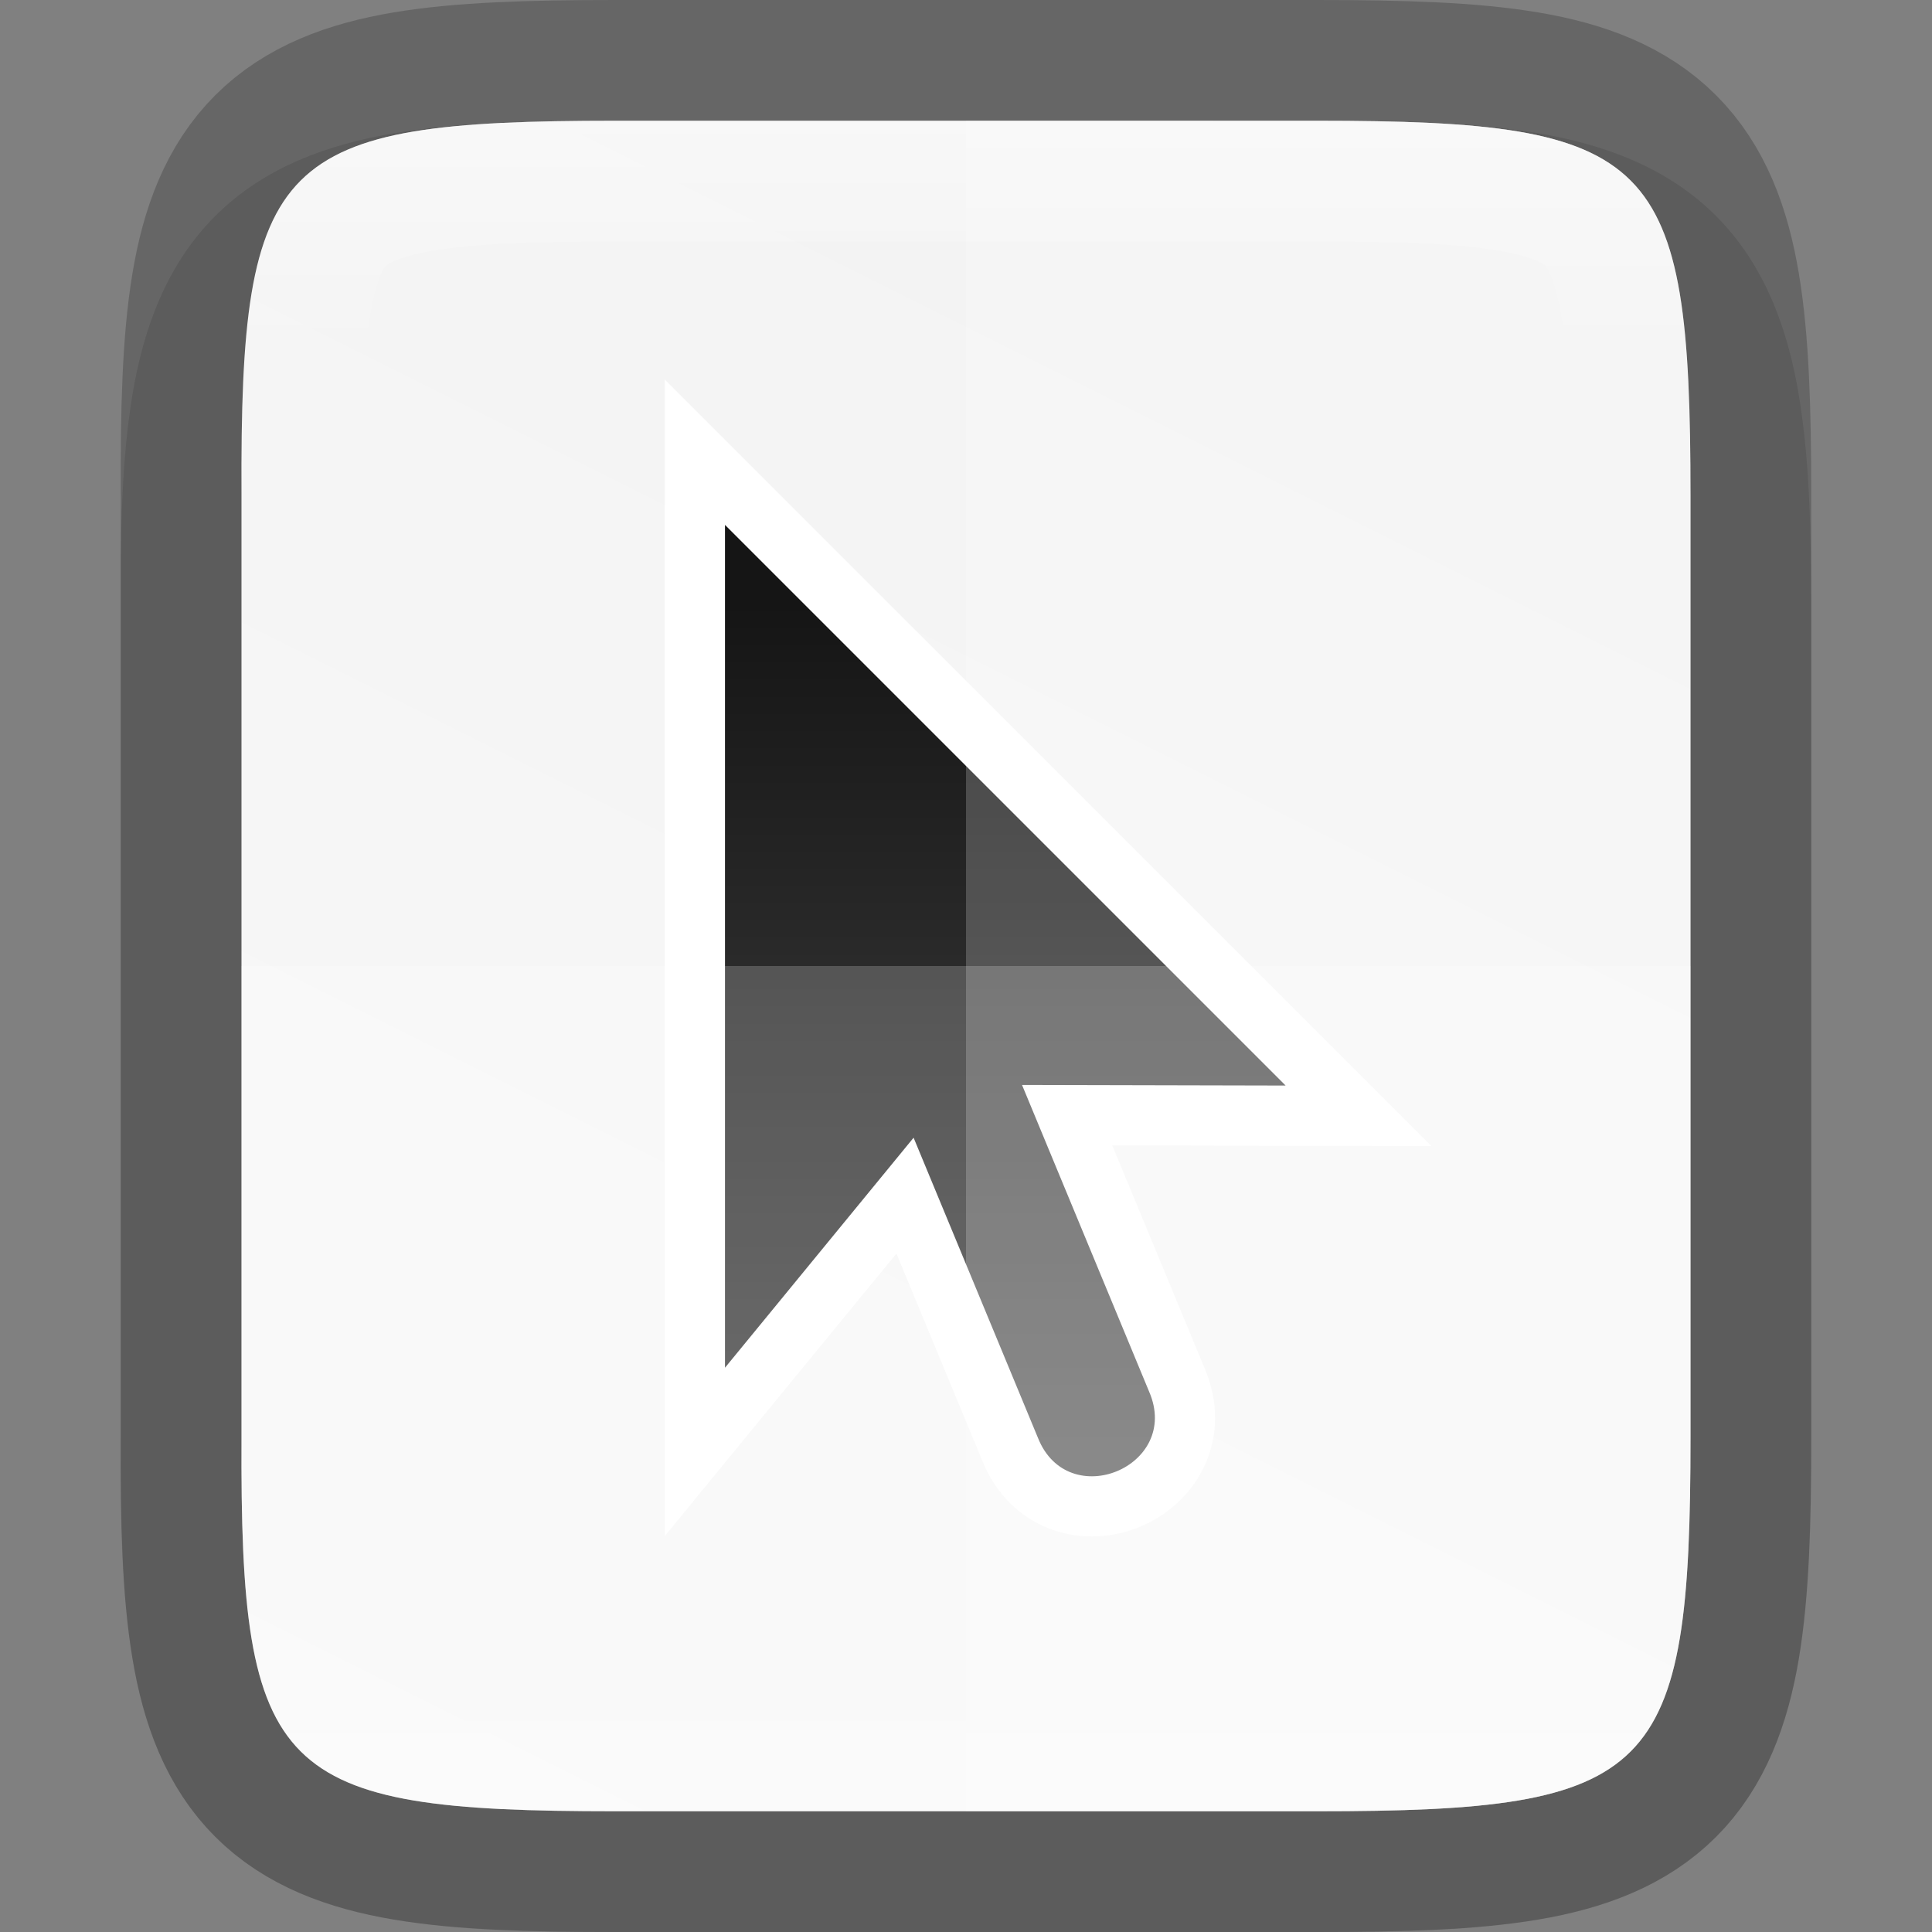 <svg xmlns:dc="http://purl.org/dc/elements/1.1/" xmlns:cc="http://creativecommons.org/ns#" xmlns:rdf="http://www.w3.org/1999/02/22-rdf-syntax-ns#" xmlns:svg="http://www.w3.org/2000/svg" xmlns="http://www.w3.org/2000/svg" xmlns:xlink="http://www.w3.org/1999/xlink" width="16" height="16" id="svg11300" version="1.0" style="display:inline;enable-background:new">
  <rect width="100%" height="100%" fill="#808080" stroke="none"/>
  <title id="title3004">Suru Icon Theme Template</title>
  <defs id="defs3">
    <linearGradient xlink:href="#linearGradient4338" id="linearGradient920" gradientUnits="userSpaceOnUse" gradientTransform="matrix(0,-0.036,0.036,0,316.435,252.909)" x1="459.034" y1="419.233" x2="35.31" y2="207.365"/>
    <linearGradient id="linearGradient4338">
      <stop style="stop-color:#f2f2f2;stop-opacity:1" offset="0" id="stop4340"/>
      <stop style="stop-color:#f9f9f9;stop-opacity:1" offset="1" id="stop4342"/>
    </linearGradient>
    <linearGradient xlink:href="#linearGradient5796" id="linearGradient1070" gradientUnits="userSpaceOnUse" gradientTransform="matrix(0,-0.499,0.499,0,506.524,260.071)" x1="22.245" y1="-345.069" x2="38.245" y2="-345.069"/>
    <linearGradient id="linearGradient5796">
      <stop id="stop5794" offset="0" style="stop-color:#4d4d4d;stop-opacity:1"/>
      <stop id="stop5792" offset="1" style="stop-color:#151515;stop-opacity:1;"/>
    </linearGradient>
    <linearGradient xlink:href="#linearGradient927" id="linearGradient993" x1="328" y1="237" x2="328" y2="251" gradientUnits="userSpaceOnUse"/>
    <linearGradient id="linearGradient927">
      <stop style="stop-color:#ffffff;stop-opacity:1;" offset="0" id="stop923"/>
      <stop id="stop933" offset="0.125" style="stop-color:#ffffff;stop-opacity:0.098"/>
      <stop id="stop931" offset="0.925" style="stop-color:#ffffff;stop-opacity:0.098"/>
      <stop style="stop-color:#ffffff;stop-opacity:0.498" offset="1" id="stop925"/>
    </linearGradient>
    <clipPath clipPathUnits="userSpaceOnUse" id="clipPath983-3">
      <path id="path985-6" d="m 325.096,237 c -2.808,0 -3.11,0.288 -3.096,3.102 V 244 v 3.898 c -0.014,2.813 0.288,3.102 3.096,3.102 h 5.808 C 333.712,251 334,250.712 334,247.898 V 244 240.102 C 334,237.288 333.712,237 330.904,237 Z" style="color:#000000;display:inline;overflow:visible;visibility:visible;opacity:1;fill:#46a926;fill-opacity:1;fill-rule:nonzero;stroke:none;stroke-width:2;stroke-miterlimit:4;stroke-dasharray:none;stroke-opacity:1;marker:none;enable-background:accumulate"/>
    </clipPath>
  </defs>
  <g transform="translate(-271,-247)" style="display:inline" id="layer1">
    <g style="display:inline" id="layer7"/>
    <g id="layer4" style="display:inline"/>
    <g id="layer2" style="display:inline"/>
    <g id="layer8" style="display:inline"/>
    <g id="layer3"/>
    <g id="layer5" style="display:inline">
      <g id="g1003" style="display:inline;enable-background:new" transform="translate(-49,11)">
        <rect y="236" x="320" height="16" width="16" id="rect16x16" style="display:inline;overflow:visible;visibility:visible;opacity:0;fill:#cdcdcd;fill-opacity:1;fill-rule:nonzero;stroke:none;stroke-width:2;marker:none;enable-background:accumulate"/>
        <path id="path997" d="m 325.096,237 c -0.719,0 -1.302,0.014 -1.836,0.104 -0.534,0.09 -1.068,0.276 -1.477,0.684 -0.408,0.407 -0.597,0.943 -0.686,1.479 -0.089,0.535 -0.101,1.12 -0.098,1.842 V 244 v 3.898 c -0.003,0.718 0.009,1.302 0.098,1.836 0.089,0.535 0.277,1.071 0.686,1.479 0.408,0.407 0.942,0.594 1.477,0.684 0.534,0.09 1.117,0.104 1.836,0.104 h 5.809 c 0.719,0 1.301,-0.014 1.834,-0.104 0.533,-0.09 1.068,-0.278 1.475,-0.686 0.407,-0.408 0.594,-0.943 0.684,-1.477 C 334.986,249.201 335,248.619 335,247.898 V 244 241.102 c 0,-0.72 -0.014,-1.302 -0.104,-1.836 -0.089,-0.534 -0.277,-1.069 -0.684,-1.477 -0.407,-0.408 -0.941,-0.596 -1.475,-0.686 C 332.205,237.014 331.623,237 330.904,237 Z" style="color:#000000;font-style:normal;font-variant:normal;font-weight:normal;font-stretch:normal;font-size:medium;line-height:normal;font-family:sans-serif;font-variant-ligatures:normal;font-variant-position:normal;font-variant-caps:normal;font-variant-numeric:normal;font-variant-alternates:normal;font-feature-settings:normal;text-indent:0;text-align:start;text-decoration:none;text-decoration-line:none;text-decoration-style:solid;text-decoration-color:#000000;letter-spacing:normal;word-spacing:normal;text-transform:none;writing-mode:lr-tb;direction:ltr;text-orientation:mixed;dominant-baseline:auto;baseline-shift:baseline;text-anchor:start;white-space:normal;shape-padding:0;clip-rule:nonzero;display:inline;overflow:visible;visibility:visible;opacity:0.1;isolation:auto;mix-blend-mode:normal;color-interpolation:sRGB;color-interpolation-filters:linearRGB;solid-color:#000000;solid-opacity:1;vector-effect:none;fill:#000000;fill-opacity:1;fill-rule:nonzero;stroke:none;stroke-width:2;stroke-linecap:butt;stroke-linejoin:miter;stroke-miterlimit:4;stroke-dasharray:none;stroke-dashoffset:0;stroke-opacity:1;marker:none;color-rendering:auto;image-rendering:auto;shape-rendering:auto;text-rendering:auto;enable-background:accumulate"/>
        <path style="color:#000000;display:inline;overflow:visible;visibility:visible;opacity:0.2;fill:none;fill-opacity:1;fill-rule:nonzero;stroke:#000000;stroke-width:2;stroke-miterlimit:4;stroke-dasharray:none;stroke-opacity:1;marker:none;enable-background:accumulate" d="m 325.096,237 c -2.808,0 -3.11,0.288 -3.096,3.102 V 244 v 3.898 c -0.014,2.813 0.288,3.102 3.096,3.102 h 5.808 C 333.712,251 334,250.712 334,247.898 V 244 240.102 C 334,237.288 333.712,237 330.904,237 Z" id="path928"/>
        <path id="path918" d="m 325.096,237 c -2.808,0 -3.11,0.288 -3.096,3.102 V 244 v 3.898 c -0.014,2.813 0.288,3.102 3.096,3.102 h 5.808 C 333.712,251 334,250.712 334,247.898 V 244 240.102 C 334,237.288 333.712,237 330.904,237 Z" style="color:#000000;display:inline;overflow:visible;visibility:visible;fill:url(#linearGradient920);fill-opacity:1;fill-rule:nonzero;stroke:none;stroke-width:1;marker:none;enable-background:accumulate"/>
        <path style="display:inline;fill:none;fill-opacity:1;fill-rule:evenodd;stroke:#ffffff;stroke-width:0.997;stroke-linecap:butt;stroke-linejoin:miter;stroke-miterlimit:4;stroke-dasharray:none;stroke-opacity:1;enable-background:new" d="m 326.004,240.347 v 6.98 l 1.562,-1.905 1.03,2.486 c 0.249,0.626 1.188,0.237 0.921,-0.382 l -1.053,-2.541 2.183,0.005 z" id="path7431-5-9-9-6"/>
        <path id="path7371-3-1-3-1" d="m 326.004,240.347 v 6.98 l 1.562,-1.905 1.03,2.486 c 0.249,0.626 1.188,0.237 0.921,-0.382 l -1.053,-2.541 2.183,0.005 z" style="display:inline;fill:url(#linearGradient1070);fill-opacity:1;fill-rule:evenodd;stroke:none;stroke-width:0.997;stroke-linecap:butt;stroke-linejoin:miter;stroke-miterlimit:4;stroke-dasharray:none;stroke-opacity:1;enable-background:new"/>
        <path id="path1009" d="m 328,237 v 14 h 2.904 C 333.712,251 334,250.712 334,247.898 V 244 240.102 C 334,237.288 333.712,237 330.904,237 Z" style="color:#000000;display:inline;overflow:visible;visibility:visible;opacity:0.2;fill:#ffffff;fill-opacity:1;fill-rule:nonzero;stroke:none;stroke-width:1;marker:none;enable-background:accumulate"/>
        <path id="path1016" d="m 322,244 v 3.898 C 321.986,250.712 322.288,251 325.096,251 h 5.809 C 333.712,251 334,250.712 334,247.898 V 244 Z" style="color:#000000;display:inline;overflow:visible;visibility:visible;opacity:0.2;fill:#ffffff;fill-opacity:1;fill-rule:nonzero;stroke:none;stroke-width:1;marker:none;enable-background:accumulate"/>
        <path clip-path="url(#clipPath983-3)" id="path937" d="m 325.096,237 c -2.808,0 -3.11,0.288 -3.096,3.102 V 244 v 3.898 c -0.014,2.813 0.288,3.102 3.096,3.102 h 5.808 C 333.712,251 334,250.712 334,247.898 V 244 240.102 C 334,237.288 333.712,237 330.904,237 Z" style="color:#000000;display:inline;overflow:visible;visibility:visible;opacity:0.4;fill:none;fill-opacity:1;fill-rule:nonzero;stroke:url(#linearGradient993);stroke-width:2;stroke-miterlimit:4;stroke-dasharray:none;stroke-opacity:1;marker:none;enable-background:accumulate"/>
      </g>
    </g>
  </g>
</svg>